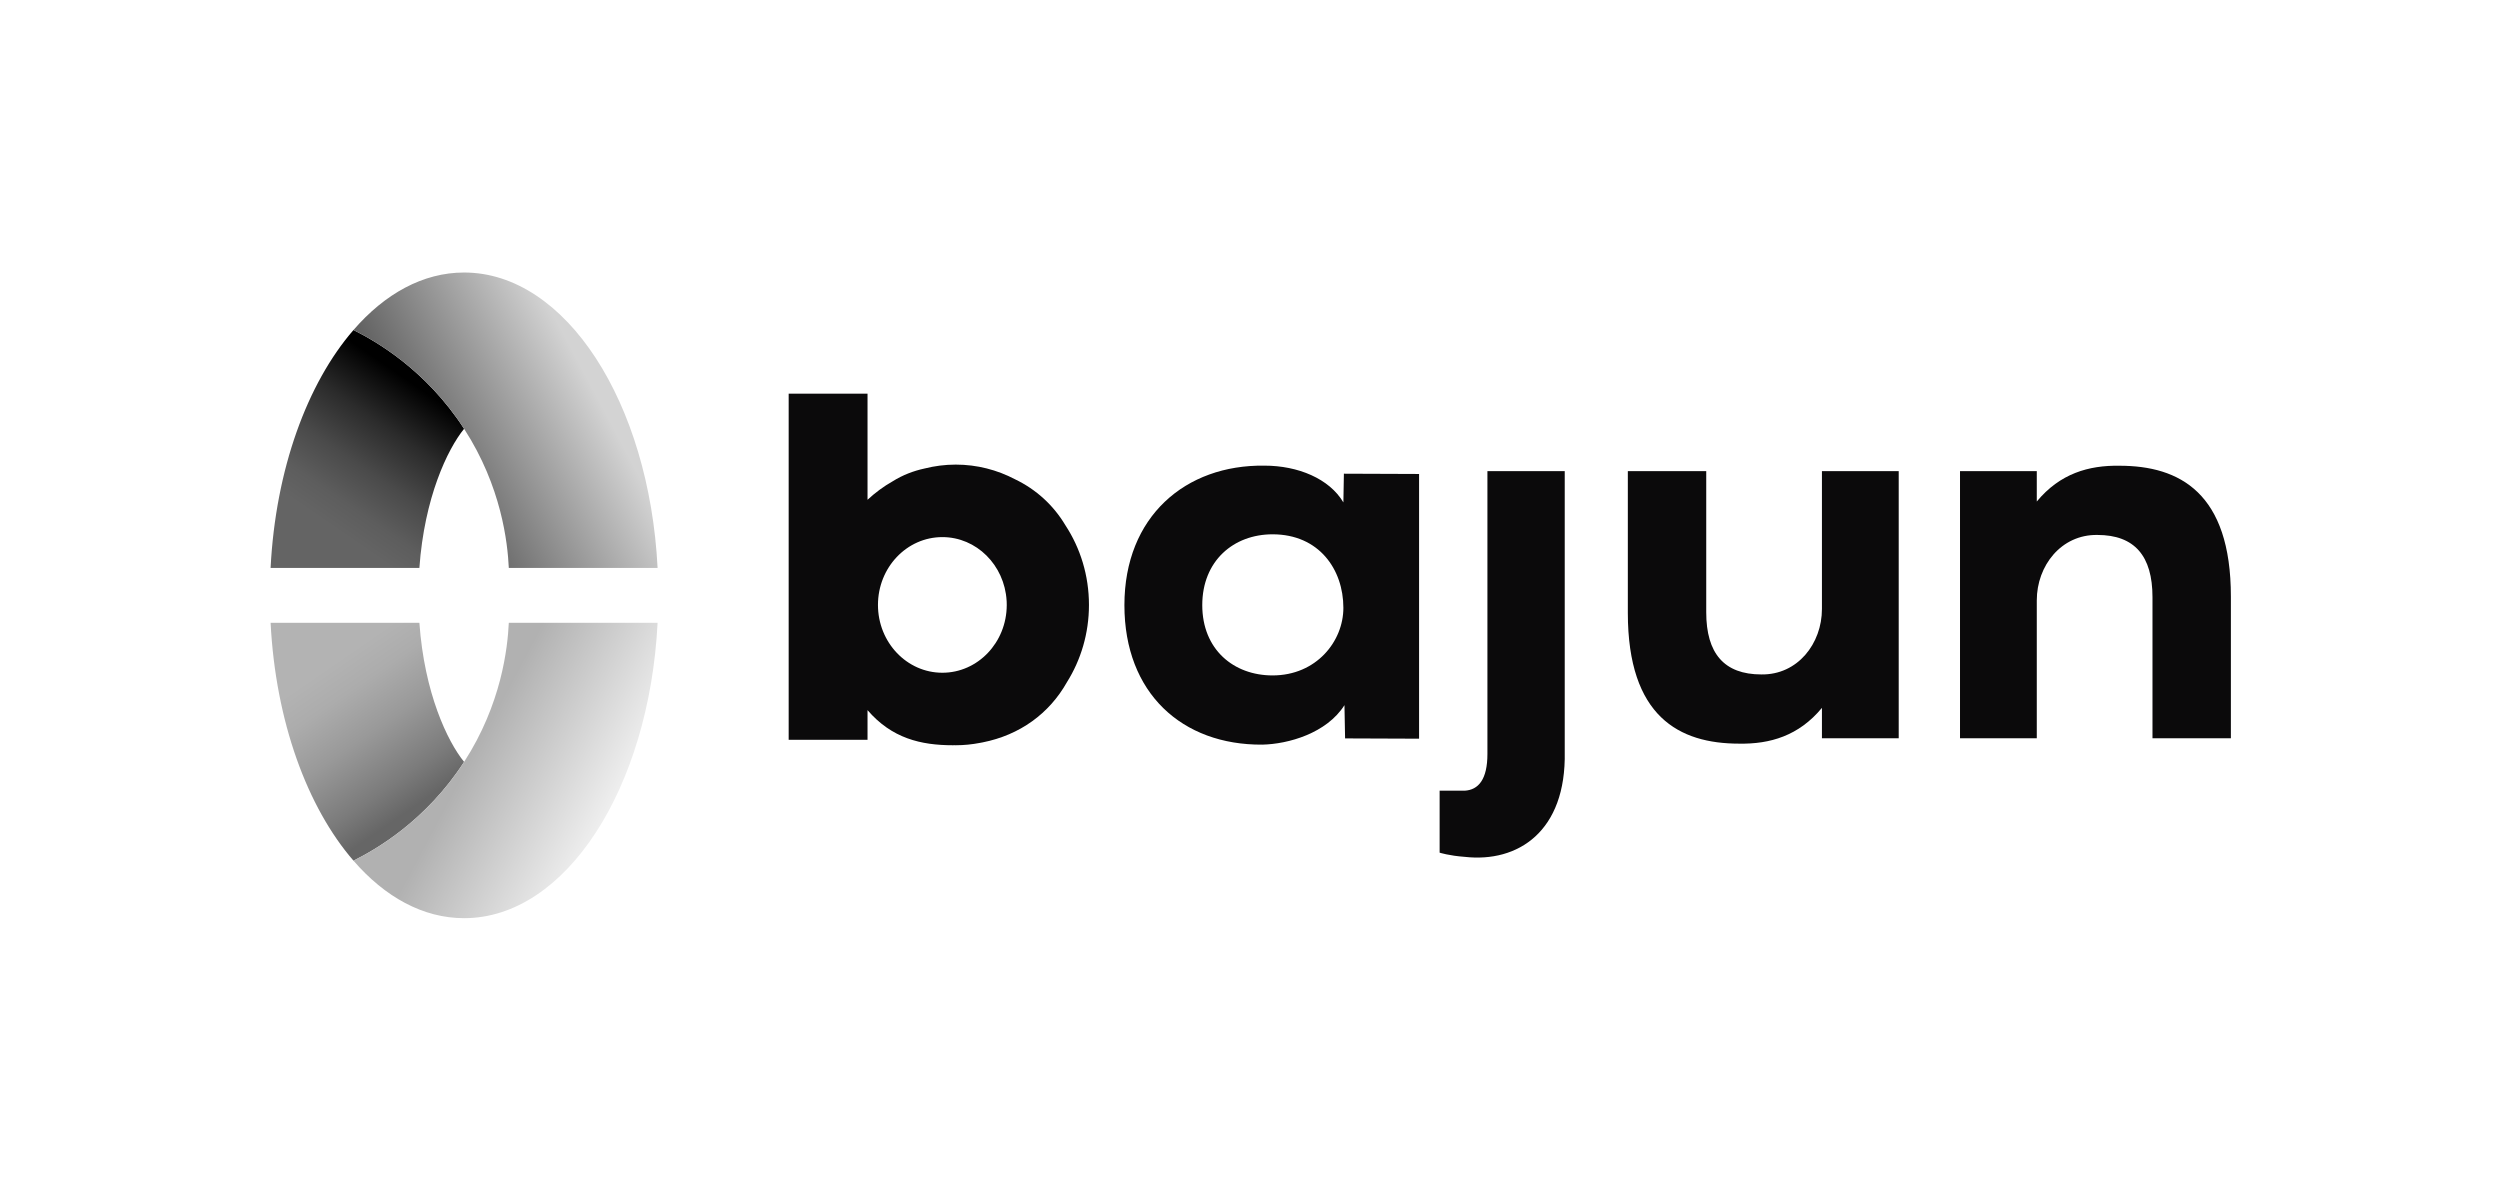 <?xml version="1.0" encoding="iso-8859-1"?>
<!-- Generator: Adobe Illustrator 26.2.1, SVG Export Plug-In . SVG Version: 6.00 Build 0)  -->
<svg version="1.1" xmlns="http://www.w3.org/2000/svg" xmlns:xlink="http://www.w3.org/1999/xlink" x="0px" y="0px"
	 viewBox="0 0 881.575 419.101" style="enable-background:new 0 0 881.575 419.101;" xml:space="preserve">
<g id="Layer_3">
</g>
<g id="Layer_1">
	<g>
		<g>
			<linearGradient id="SVGID_1_" gradientUnits="userSpaceOnUse" x1="111.216" y1="194.225" x2="149.918" y2="138.028">
				<stop  offset="0.151" style="stop-color:#646464"/>
				<stop  offset="0.292" style="stop-color:#5D5D5D"/>
				<stop  offset="0.494" style="stop-color:#4A4A4A"/>
				<stop  offset="0.733" style="stop-color:#2B2B2B"/>
				<stop  offset="0.997" style="stop-color:#000000"/>
				<stop  offset="1" style="stop-color:#000000"/>
			</linearGradient>
			<path style="fill:url(#SVGID_1_);" d="M124.643,116.375c-16.307,18.829-27.458,49.133-29.223,83.884h52.468
				c1.753-24.756,9.896-41.827,15.767-49.054C150.209,130.432,132.61,120.338,124.643,116.375z"/>
		</g>
		
			<linearGradient id="SVGID_00000095334068398815562210000001208706060951264689_" gradientUnits="userSpaceOnUse" x1="210.012" y1="138.82" x2="148.798" y2="171.357">
			<stop  offset="0" style="stop-color:#D3D3D3"/>
			<stop  offset="1" style="stop-color:#575757"/>
		</linearGradient>
		<path style="fill:url(#SVGID_00000095334068398815562210000001208706060951264689_);" d="M179.421,200.259h52.468
			c-2.964-58.339-32.371-104.161-68.234-104.161c-14.5,0-27.943,7.496-39.011,20.276c7.939,3.949,25.555,14.041,39.011,34.831
			C176.859,171.606,178.997,191.399,179.421,200.259z"/>
		<g>
			
				<linearGradient id="SVGID_00000024692799058378322370000011810637375446871424_" gradientUnits="userSpaceOnUse" x1="111.216" y1="396.294" x2="149.918" y2="340.097" gradientTransform="matrix(1 0 0 -1 0 621.943)">
				<stop  offset="0.151" style="stop-color:#B3B3B3"/>
				<stop  offset="0.319" style="stop-color:#ACACAC"/>
				<stop  offset="0.558" style="stop-color:#999999"/>
				<stop  offset="0.84" style="stop-color:#7B7B7B"/>
				<stop  offset="1" style="stop-color:#666666"/>
			</linearGradient>
			<path style="fill:url(#SVGID_00000024692799058378322370000011810637375446871424_);" d="M124.644,303.499
				c-16.307-18.829-27.458-49.133-29.223-83.884h52.468c1.753,24.756,9.896,41.827,15.767,49.054
				C150.209,289.442,132.61,299.536,124.644,303.499z"/>
		</g>
		
			<linearGradient id="SVGID_00000170270804704460852170000011690555578393869447_" gradientUnits="userSpaceOnUse" x1="218.726" y1="336.257" x2="157.512" y2="368.794" gradientTransform="matrix(1 0 0 -1 0 621.943)">
			<stop  offset="0.056" style="stop-color:#EEEEEE"/>
			<stop  offset="0.796" style="stop-color:#B1B1B1"/>
		</linearGradient>
		<path style="fill:url(#SVGID_00000170270804704460852170000011690555578393869447_);" d="M179.421,219.615h52.468
			c-2.964,58.339-32.371,104.161-68.234,104.161c-14.5,0-27.943-7.496-39.011-20.276c7.939-3.949,25.555-14.041,39.011-34.831
			C176.859,248.268,178.998,228.475,179.421,219.615z"/>
	</g>
	<path style="fill:#0B0A0B;" d="M524.509,166.141v99.717c0,8.999-3.162,12.68-8.018,12.964h-8.836v21.85
		c0,0,3.347,1.079,8.836,1.477c18.73,2.124,35.852-8.886,35.279-37.053v-98.954H524.509z"/>
	<path style="fill:#0B0A0B;" d="M718.231,260.325v-37.392v-11.223c0-12.202,8.579-23.261,21.354-23.071
		c13.155,0,19.445,7.436,19.445,21.925v49.762h27.647v-49.952c0-36.607-18.115-46.139-39.276-46.139
		c-10.843-0.18-20.999,2.734-29.17,12.617V166.14h-2.29h-24.784v56.792v37.392H718.231z"/>
	<path style="fill:#0B0A0B;" d="M473.895,167.039l26.513,0.101c0,31.267,0,62.076,0,93.343l-26.091-0.101l-0.22-11.721
		c-6.29,9.916-19.828,13.729-28.977,13.919c-28.217,0.19-48.619-18.112-48.619-49.189c0-31.267,21.541-49.572,49.379-49.192
		c11.822,0,22.878,4.576,27.837,12.965L473.895,167.039z M423.955,213.391c0,15.632,11.056,24.784,24.788,24.784
		c15.442,0,24.974-12.012,24.974-23.831c0-13.539-8.579-25.931-24.974-25.931C435.011,188.414,423.955,197.756,423.955,213.391z"/>
	<path style="fill:#0B0A0B;" d="M642.468,166.141v37.392v11.223c0,12.202-8.579,23.261-21.354,23.071
		c-13.155,0-19.445-7.436-19.445-21.925v-49.762h-27.647v49.952c0,36.607,18.115,46.139,39.276,46.139
		c10.843,0.18,20.999-2.734,29.17-12.617v10.711h2.29h24.784v-56.792v-37.392H642.468z"/>
	<path style="fill:#0B0A0B;" d="M346.5,261.789c13.111-2.598,23.495-10.142,29.745-21.25c4.897-7.811,7.755-17.164,7.755-27.224
		c0-10.409-3.058-20.061-8.27-28.03c-4.285-7.187-10.356-12.696-17.788-16.273c-6.302-3.309-13.404-5.179-20.924-5.179
		c-3.791,0-7.472,0.486-11.003,1.378c-3.922,0.85-7.687,2.298-11.202,4.492c-3.209,1.816-6.189,4.018-8.896,6.539v-12.048v-25.368
		H278.11v25.368v96.686h24.739h3.068v-10.463c8.561,9.942,18.814,12.381,30.109,12.381c0.182,0,0.359-0.01,0.54-0.012
		c0.151,0.002,0.301,0.012,0.452,0.012c2.922,0,5.776-0.295,8.55-0.833c0.303-0.054,0.603-0.111,0.903-0.17
		C346.481,261.793,346.49,261.791,346.5,261.789z M354.986,212.179c0.002,0.042,0.001,0.086,0.003,0.128
		c0.013,0.364,0.021,0.731,0.021,1.101c-0.048,13.165-10.193,23.822-22.704,23.822c-12.541,0-22.707-10.707-22.707-23.915
		s10.166-23.915,22.707-23.915c12.052,0,21.906,9.891,22.655,22.386C354.969,211.917,354.98,212.047,354.986,212.179z"/>
</g>
<g id="Layer_2" style="display:none;">
	<g style="display:inline;">
		
			<line style="fill:none;stroke:#EC008C;stroke-width:0.75;stroke-miterlimit:10;" x1="-2071.22" y1="75.24" x2="-2071.22" y2="357.347"/>
		
			<line style="fill:none;stroke:#EC008C;stroke-width:0.75;stroke-miterlimit:10;" x1="-1777.594" y1="357.347" x2="-1777.594" y2="75.24"/>
		
			<line style="fill:none;stroke:#EC008C;stroke-width:0.75;stroke-miterlimit:10;" x1="-2253.268" y1="357.348" x2="-2253.268" y2="75.24"/>
		
			<line style="fill:none;stroke:#EC008C;stroke-width:0.75;stroke-miterlimit:10;" x1="-2071.22" y1="75.24" x2="-2071.22" y2="357.347"/>
		
			<line style="fill:none;stroke:#EC008C;stroke-width:0.75;stroke-miterlimit:10;" x1="-2253.268" y1="75.24" x2="-2253.268" y2="250.146"/>
		
			<line style="fill:none;stroke:#EC008C;stroke-width:0.75;stroke-miterlimit:10;" x1="-2071.22" y1="250.146" x2="-2071.22" y2="75.24"/>
	</g>
	<g style="display:inline;">
		
			<line style="fill:none;stroke:#97CA3D;stroke-width:0.75;stroke-miterlimit:10;" x1="-1772.234" y1="75.458" x2="-1772.234" y2="357.348"/>
		
			<line style="fill:none;stroke:#97CA3D;stroke-width:0.75;stroke-miterlimit:10;" x1="-2116.368" y1="357.347" x2="-2116.368" y2="75.458"/>
		
			<line style="fill:none;stroke:#97CA3D;stroke-width:0.75;stroke-miterlimit:10;" x1="-1558.87" y1="357.348" x2="-1558.87" y2="75.458"/>
		
			<line style="fill:none;stroke:#97CA3D;stroke-width:0.75;stroke-miterlimit:10;" x1="-1772.234" y1="75.458" x2="-1772.234" y2="357.348"/>
		
			<line style="fill:none;stroke:#97CA3D;stroke-width:0.75;stroke-miterlimit:10;" x1="-1558.87" y1="75.458" x2="-1558.87" y2="250.229"/>
		
			<line style="fill:none;stroke:#97CA3D;stroke-width:0.75;stroke-miterlimit:10;" x1="-1772.234" y1="250.229" x2="-1772.234" y2="75.458"/>
	</g>
	<g style="display:inline;">
		
			<line style="fill:none;stroke:#52C4F1;stroke-width:0.75;stroke-miterlimit:10;" x1="-1547.166" y1="260.596" x2="-2267.165" y2="260.596"/>
		
			<line style="fill:none;stroke:#52C4F1;stroke-width:0.75;stroke-miterlimit:10;" x1="-2267.164" y1="158.78" x2="-1547.165" y2="158.78"/>
		
			<line style="fill:none;stroke:#52C4F1;stroke-width:0.75;stroke-miterlimit:10;" x1="-2267.165" y1="323.721" x2="-1547.166" y2="323.721"/>
		
			<line style="fill:none;stroke:#52C4F1;stroke-width:0.75;stroke-miterlimit:10;" x1="-1547.166" y1="260.596" x2="-2267.165" y2="260.596"/>
	</g>
	<g style="display:inline;">
		
			<line style="fill:none;stroke:#52C4F1;stroke-width:0.75;stroke-miterlimit:10;" x1="-1547.166" y1="158.78" x2="-2267.165" y2="158.78"/>
		
			<line style="fill:none;stroke:#52C4F1;stroke-width:0.75;stroke-miterlimit:10;" x1="-2267.164" y1="260.596" x2="-1547.165" y2="260.596"/>
		
			<line style="fill:none;stroke:#52C4F1;stroke-width:0.75;stroke-miterlimit:10;" x1="-2267.165" y1="95.655" x2="-1547.166" y2="95.655"/>
		
			<line style="fill:none;stroke:#52C4F1;stroke-width:0.75;stroke-miterlimit:10;" x1="-1547.166" y1="158.78" x2="-2267.165" y2="158.78"/>
	</g>
	
		<line style="display:inline;fill:none;stroke:#EC008C;stroke-width:0.75;stroke-miterlimit:10;" x1="-1580.751" y1="323.721" x2="-1643.511" y2="323.721"/>
</g>
</svg>
